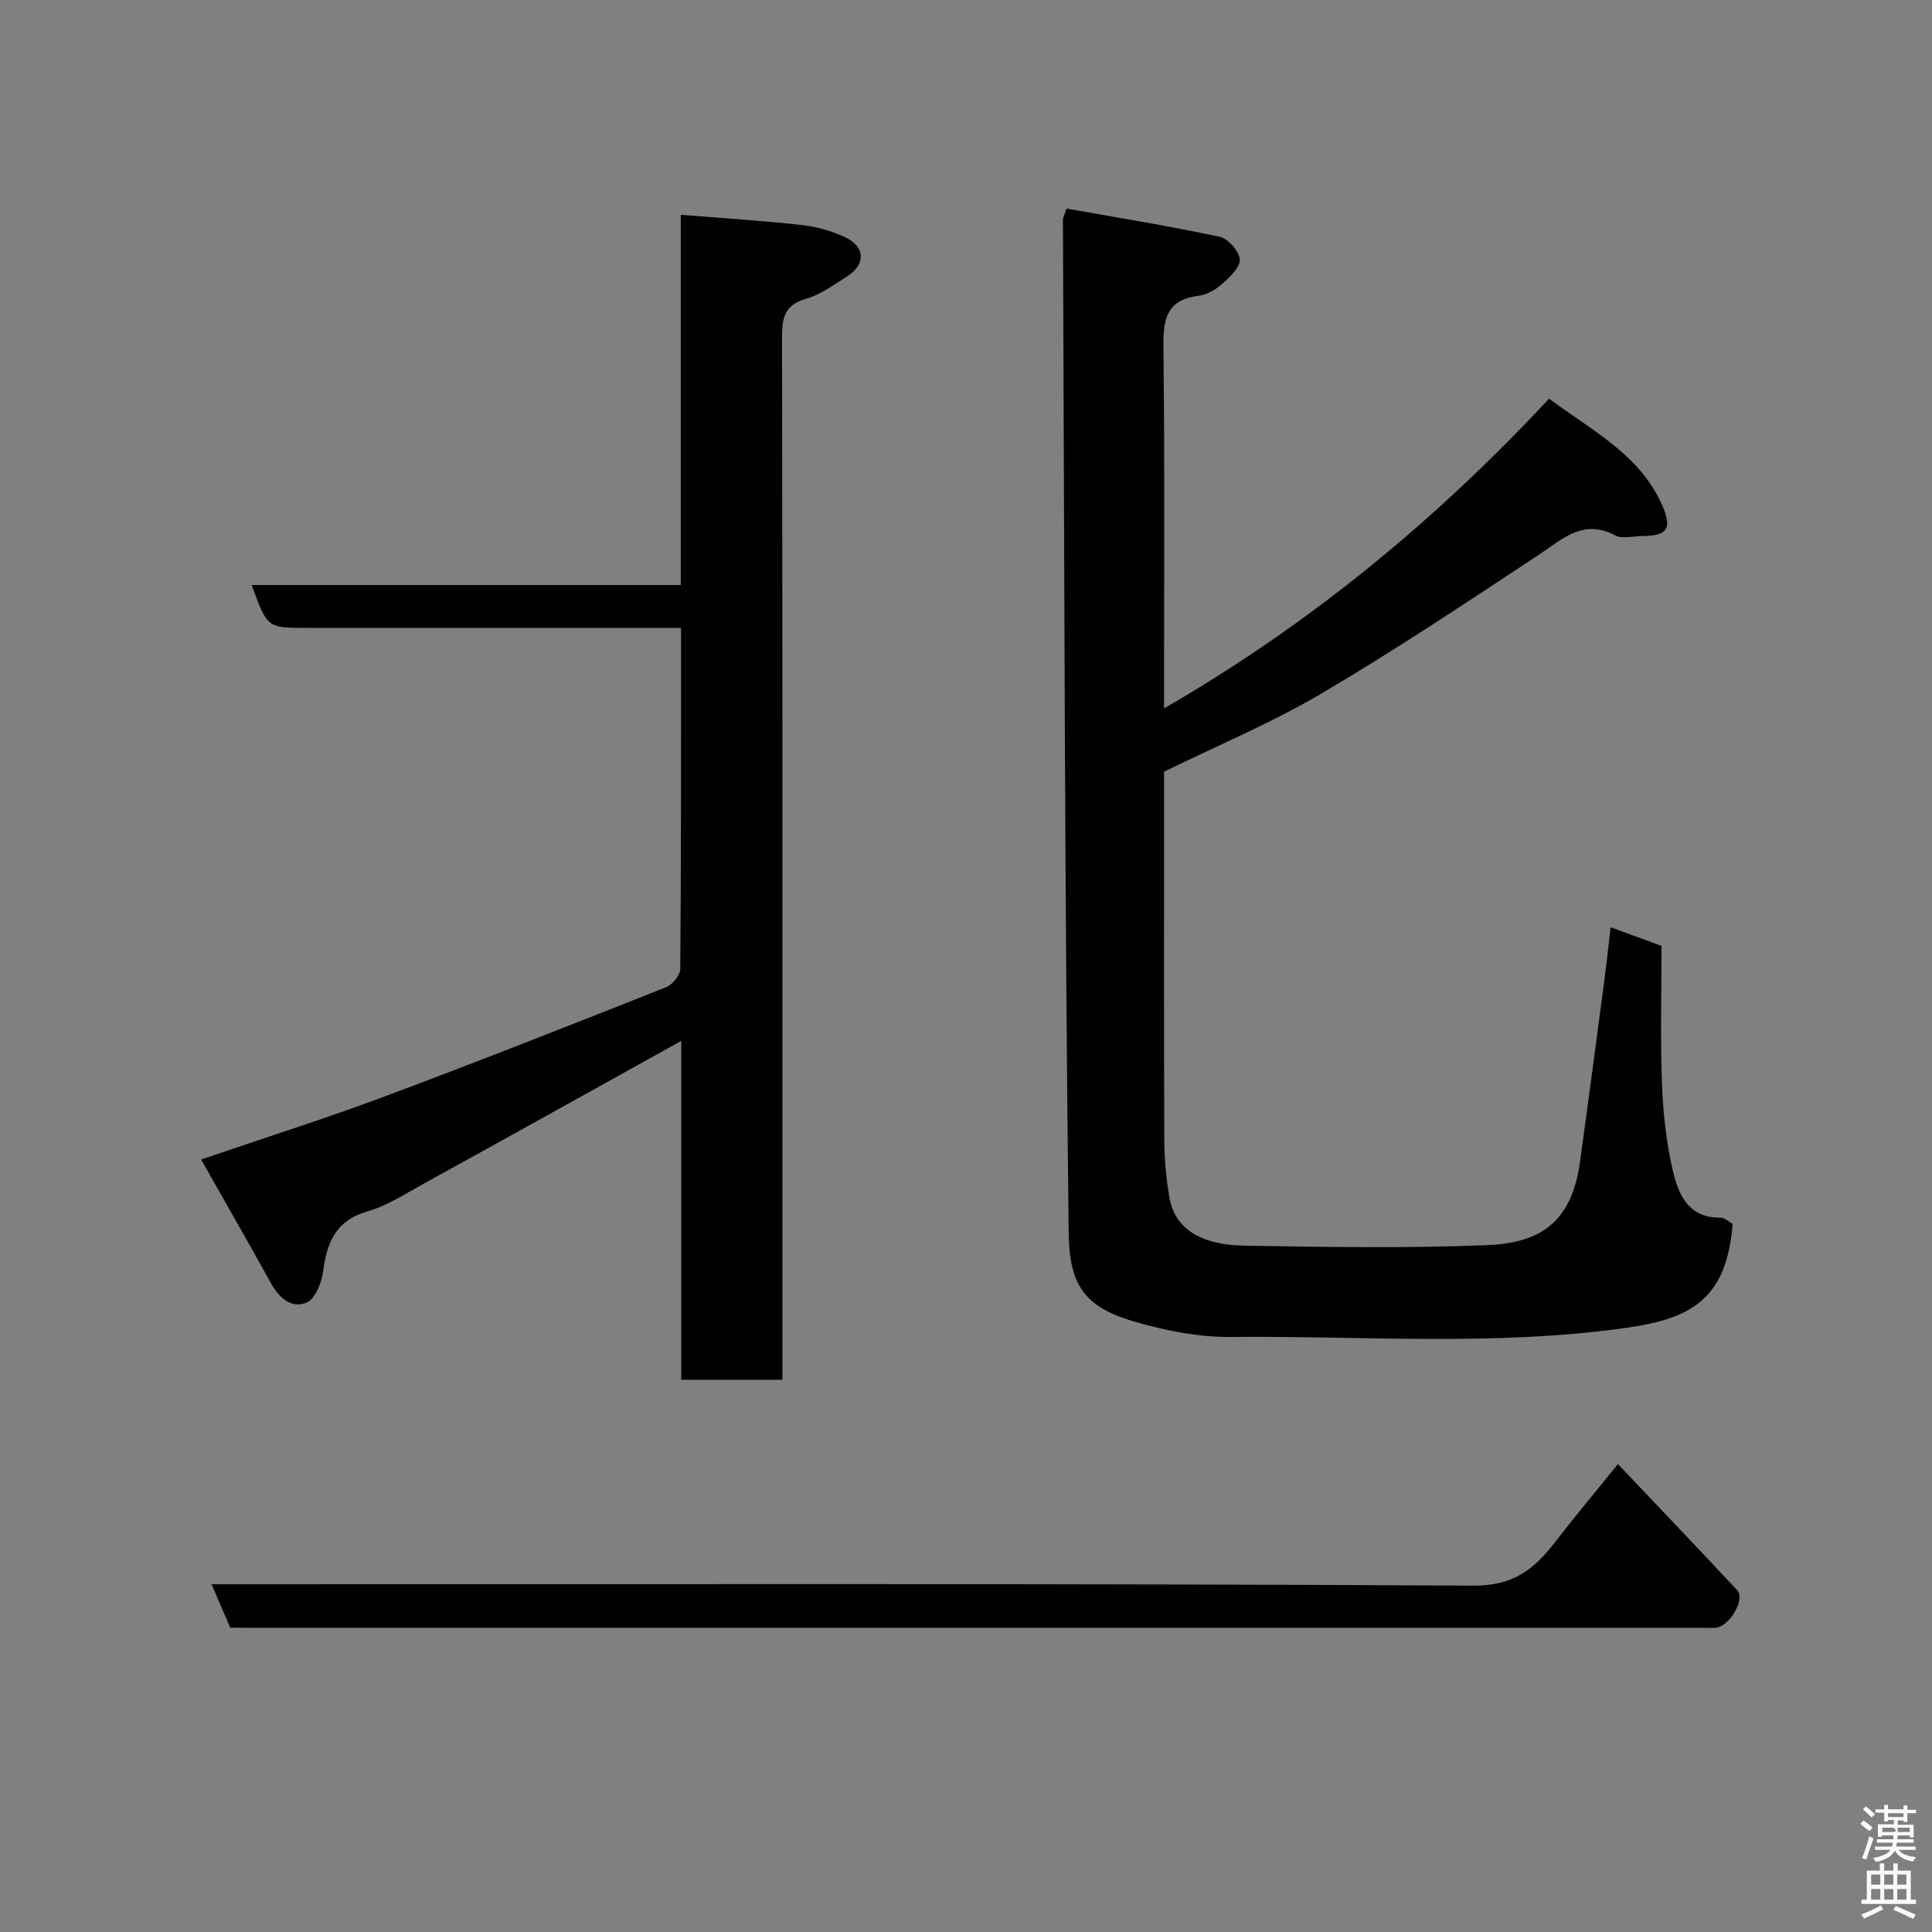 <svg enable-background="new 0 0 400 400" viewBox="0 0 400 400" xmlns="http://www.w3.org/2000/svg"><rect x="0" y="0" width="400" height="400" fill="#808080" stroke="none"/><path d="m385.2 377.6.6-.7c.6.4 1.3.9 1.9 1.5l-.6.7c-.8-.5-1.4-1-1.9-1.5zm.3 7.1c.6-1.4 1.1-2.9 1.5-4.5.3.1.6.3.9.4-.5 1.4-1 2.9-1.5 4.4zm.2-10.1.6-.6c.7.5 1.3 1.1 1.9 1.6l-.7.7c-.6-.6-1.2-1.2-1.8-1.7zm8.4-.8h.8v.9h1.8v.7h-1.8v1.8h-.8v-.3h-1.2v.9h3.3v2.6h-.8v-.4h-2.5c0 .3 0 .6-.1.8h3.4v.7h-3.5c0 .3-.1.6-.1.8h4v.7h-3.5c.7.9 1.9 1.3 3.6 1.5-.2.2-.4.5-.6.9-1.9-.3-3.2-1.1-3.8-2.3-.5 1.1-1.8 2-3.9 2.4-.2-.3-.4-.5-.6-.8 1.9-.4 3.1-.9 3.6-1.7h-3.2v-.7h3.5c.1-.2.1-.5.2-.8h-3.3v-.7h3.4c0-.2 0-.5 0-.8h-2.4v.3h-.8v-2.6h3.3v-.9h-1.2v.3h-.8v-1.8h-1.8v-.7h1.8v-.9h.8v.9h3.2zm-4.4 5.5h2.4c1-.3 0-.6 0-.9h-2.4zm1.2-3.1h3.2v-.8h-3.2zm4.4 2.2h-2.4v.9h2.5v-.9z" fill="#fafafb"/><path d="m389.2 385.8h.9v1.5h1.9v-1.5h.9v1.5h2.7v6h1.1v.9h-11.3v-.9h1.1v-6h2.7zm.2 8.7.5.8c-1.2.6-2.5 1.3-4 1.9-.2-.3-.3-.6-.6-.8 1.6-.6 3-1.3 4.1-1.9zm-2-4.3h1.9v-2.1h-1.9zm0 3.1h1.9v-2.2h-1.9zm2.7-3.1h1.9v-2.1h-1.9zm0 3.1h1.9v-2.2h-1.9zm2.4 1.3c1.4.6 2.7 1.2 4.1 1.8l-.5.9c-1.5-.7-2.8-1.4-4.1-1.9zm2.2-6.5h-1.9v2.1h1.9zm-1.9 5.2h1.9v-2.2h-1.9z" fill="#fafafb"/><g fill="#010100"><path d="m241 146.67c30.09-17.38 56.12-38.81 79.72-64.13 8.84 6.62 18.88 11.56 23.48 22.21 2.09 4.86.89 6.2-4.33 6.24-1.83.02-4 .61-5.44-.14-6.75-3.54-11.02.83-16 4.12-14.84 9.79-29.64 19.67-44.95 28.68-10.23 6.03-21.3 10.64-32.47 16.12v8.95c0 22.5-.05 45 .05 67.5.02 3.93.4 7.9 1.07 11.77 1.09 6.23 6.17 9.74 15.48 9.91 16.66.29 33.35.55 49.99-.09 10.86-.41 17.71-4.3 19.5-17.15 1.69-12.14 3.29-24.3 4.9-36.46.52-3.91.95-7.83 1.47-12.21 3.09 1.13 6.2 2.26 10.53 3.84 0 9.29-.26 18.88.09 28.46.22 6.04.88 12.15 2.24 18.02 1.14 4.92 3.18 9.9 9.87 9.79.85-.01 1.71.86 2.53 1.31-1.25 15.63-8.67 19.59-21.89 21.48-27.26 3.9-54.72 1.65-82.09 1.91-6.44.06-13.08-1.24-19.32-3.01-10.64-3-14.04-7.33-14.17-18.56-.84-69.93-.89-139.86-1.19-209.79 0-.31.19-.61.74-2.26 10.44 1.86 21.13 3.58 31.71 5.84 1.74.37 4.08 3.03 4.16 4.72.08 1.67-2.14 3.7-3.75 5.13-1.29 1.15-3.1 2.16-4.78 2.37-7.08.89-7.34 5.39-7.27 11.23.29 24.54.12 49.04.12 74.2z"/><path d="m140.95 121.12c0-25.67 0-50.48 0-76.65 8.55.69 16.85 1.21 25.09 2.12 3.01.33 6.09 1.22 8.84 2.48 4.29 1.97 4.44 5.62.53 8.13-2.75 1.76-5.52 3.79-8.58 4.68-4.48 1.3-4.93 3.99-4.92 8.03.12 69.83.08 139.66.08 209.5v6.25c-7.03 0-13.75 0-20.95 0 0-23.18 0-46.24 0-70.16-5.64 3.14-10.56 5.88-15.49 8.62-12.57 6.97-25.12 13.96-37.72 20.88-3.85 2.11-7.63 4.63-11.78 5.82-6.65 1.91-8.37 6.53-9.18 12.53-.31 2.3-1.64 5.6-3.38 6.33-3.18 1.33-5.72-.99-7.41-4.04-4.63-8.37-9.4-16.67-14.44-25.58 13.53-4.62 25.88-8.52 38-13.05 19.51-7.29 38.89-14.94 58.25-22.61 1.32-.52 2.94-2.48 2.95-3.79.2-23.29.16-46.61.16-70.61-2.03 0-3.79 0-5.55 0-24 0-48 0-72 0-8.12 0-8.13-.01-11.34-8.88z"/><path d="m47.67 337c-1.26-2.94-2.45-5.7-3.87-9h6.44c84.95 0 169.89-.18 254.84.29 8.29.05 12.59-3.45 16.9-9.03 4.07-5.28 8.36-10.39 13-16.14 8.59 9.07 16.71 17.56 24.71 26.14 1.63 1.75-1.4 7.18-4.22 7.7-.97.18-1.99.05-2.99.05-100.44 0-200.87 0-301.31 0-1.16-.01-2.32-.01-3.5-.01z"/></g></svg>